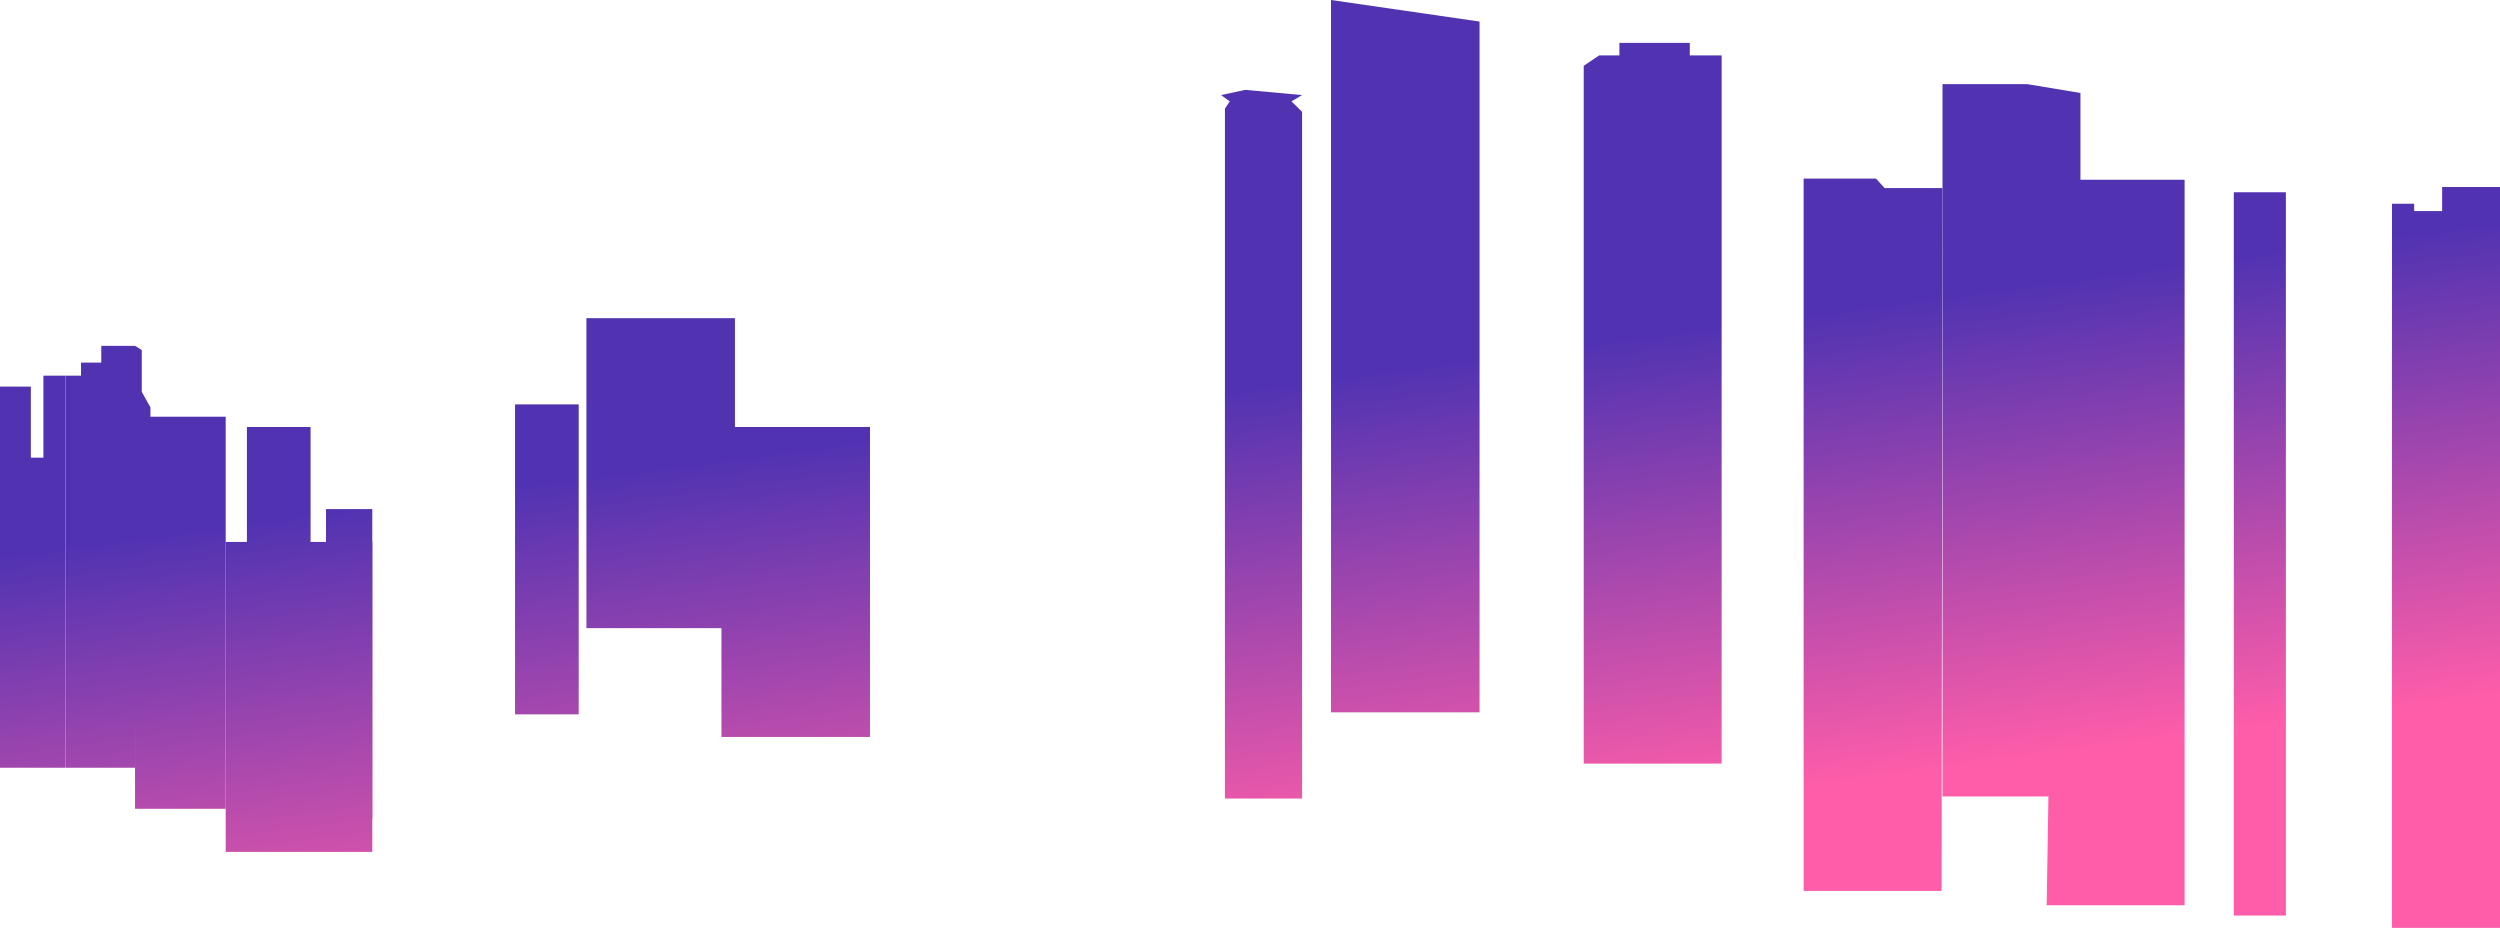 <svg width="1296" height="481" viewBox="0 0 1296 481" fill="none" xmlns="http://www.w3.org/2000/svg">
<path d="M117 280.938H193V441.626H117V280.938Z" fill="url(#paint0_linear_239_86)"/>
<path d="M267 209.639H300V370.327H267V209.639Z" fill="url(#paint1_linear_239_86)"/>
<path d="M304 164.945H381V325.633H304V164.945Z" fill="url(#paint2_linear_239_86)"/>
<path d="M374 221.345H451V382.033H374V221.345Z" fill="url(#paint3_linear_239_86)"/>
<path d="M635 56.333L637.5 52.542L633 49.292L645.5 46.583L675 49.292L669.5 52.542L675 57.958V413.958H635V56.333Z" fill="url(#paint4_linear_239_86)"/>
<path d="M690 0L767 11.174V369.263H690V0Z" fill="url(#paint5_linear_239_86)"/>
<path d="M821 34.125L829 28.708H839.5V22.208H876V28.708H892.5V395.867H821V34.125Z" fill="url(#paint6_linear_239_86)"/>
<path d="M935 92.582H972.5L977 97.5H999H1007L1006.5 461.845H935V92.582Z" fill="url(#paint7_linear_239_86)"/>
<path d="M1007 43.63H1051L1078.5 48.208V412.894H1007V43.63Z" fill="url(#paint8_linear_239_86)"/>
<path d="M1067 93.167H1132.5V469.294H1061L1067 93.167Z" fill="url(#paint9_linear_239_86)"/>
<path d="M1158 99.667H1185V474.615H1158V99.667Z" fill="url(#paint10_linear_239_86)"/>
<path d="M1240 105.625H1251.5V109.417H1266V96.958H1296V481H1240V105.625Z" fill="url(#paint11_linear_239_86)"/>
<path d="M169 263.912H193V424.6H169V263.912Z" fill="url(#paint12_linear_239_86)"/>
<path d="M128 221.345H161V382.033H128V221.345Z" fill="url(#paint13_linear_239_86)"/>
<path d="M70 216.024H117V419.279H70V216.024Z" fill="url(#paint14_linear_239_86)"/>
<path d="M42 187.958H52.5V179.292H70L73.5 181.458V203.125L78 211.25V378.841H42V187.958Z" fill="url(#paint15_linear_239_86)"/>
<path d="M-2 200.417H16V237.25H22.5V194.741H34V397.996H-2V200.417Z" fill="url(#paint16_linear_239_86)"/>
<path d="M34 194.741H70V397.996H34V194.741Z" fill="url(#paint17_linear_239_86)"/>
<defs>
<linearGradient id="paint0_linear_239_86" x1="717" y1="439" x2="684.622" y2="196.85" gradientUnits="userSpaceOnUse">
<stop stop-color="#FF5DA9"/>
<stop offset="1" stop-color="#5133B2"/>
</linearGradient>
<linearGradient id="paint1_linear_239_86" x1="717" y1="439" x2="684.622" y2="196.85" gradientUnits="userSpaceOnUse">
<stop stop-color="#FF5DA9"/>
<stop offset="1" stop-color="#5133B2"/>
</linearGradient>
<linearGradient id="paint2_linear_239_86" x1="717" y1="439" x2="684.622" y2="196.85" gradientUnits="userSpaceOnUse">
<stop stop-color="#FF5DA9"/>
<stop offset="1" stop-color="#5133B2"/>
</linearGradient>
<linearGradient id="paint3_linear_239_86" x1="717" y1="439" x2="684.622" y2="196.85" gradientUnits="userSpaceOnUse">
<stop stop-color="#FF5DA9"/>
<stop offset="1" stop-color="#5133B2"/>
</linearGradient>
<linearGradient id="paint4_linear_239_86" x1="717" y1="439" x2="684.622" y2="196.85" gradientUnits="userSpaceOnUse">
<stop stop-color="#FF5DA9"/>
<stop offset="1" stop-color="#5133B2"/>
</linearGradient>
<linearGradient id="paint5_linear_239_86" x1="717" y1="439" x2="684.622" y2="196.85" gradientUnits="userSpaceOnUse">
<stop stop-color="#FF5DA9"/>
<stop offset="1" stop-color="#5133B2"/>
</linearGradient>
<linearGradient id="paint6_linear_239_86" x1="717" y1="439" x2="684.622" y2="196.85" gradientUnits="userSpaceOnUse">
<stop stop-color="#FF5DA9"/>
<stop offset="1" stop-color="#5133B2"/>
</linearGradient>
<linearGradient id="paint7_linear_239_86" x1="717" y1="439" x2="684.622" y2="196.85" gradientUnits="userSpaceOnUse">
<stop stop-color="#FF5DA9"/>
<stop offset="1" stop-color="#5133B2"/>
</linearGradient>
<linearGradient id="paint8_linear_239_86" x1="717" y1="439" x2="684.622" y2="196.85" gradientUnits="userSpaceOnUse">
<stop stop-color="#FF5DA9"/>
<stop offset="1" stop-color="#5133B2"/>
</linearGradient>
<linearGradient id="paint9_linear_239_86" x1="717" y1="439" x2="684.622" y2="196.85" gradientUnits="userSpaceOnUse">
<stop stop-color="#FF5DA9"/>
<stop offset="1" stop-color="#5133B2"/>
</linearGradient>
<linearGradient id="paint10_linear_239_86" x1="717" y1="439" x2="684.622" y2="196.85" gradientUnits="userSpaceOnUse">
<stop stop-color="#FF5DA9"/>
<stop offset="1" stop-color="#5133B2"/>
</linearGradient>
<linearGradient id="paint11_linear_239_86" x1="717" y1="439" x2="684.622" y2="196.85" gradientUnits="userSpaceOnUse">
<stop stop-color="#FF5DA9"/>
<stop offset="1" stop-color="#5133B2"/>
</linearGradient>
<linearGradient id="paint12_linear_239_86" x1="717" y1="439" x2="684.622" y2="196.85" gradientUnits="userSpaceOnUse">
<stop stop-color="#FF5DA9"/>
<stop offset="1" stop-color="#5133B2"/>
</linearGradient>
<linearGradient id="paint13_linear_239_86" x1="717" y1="439" x2="684.622" y2="196.85" gradientUnits="userSpaceOnUse">
<stop stop-color="#FF5DA9"/>
<stop offset="1" stop-color="#5133B2"/>
</linearGradient>
<linearGradient id="paint14_linear_239_86" x1="717" y1="439" x2="684.622" y2="196.85" gradientUnits="userSpaceOnUse">
<stop stop-color="#FF5DA9"/>
<stop offset="1" stop-color="#5133B2"/>
</linearGradient>
<linearGradient id="paint15_linear_239_86" x1="717" y1="439" x2="684.622" y2="196.85" gradientUnits="userSpaceOnUse">
<stop stop-color="#FF5DA9"/>
<stop offset="1" stop-color="#5133B2"/>
</linearGradient>
<linearGradient id="paint16_linear_239_86" x1="717" y1="439" x2="684.622" y2="196.85" gradientUnits="userSpaceOnUse">
<stop stop-color="#FF5DA9"/>
<stop offset="1" stop-color="#5133B2"/>
</linearGradient>
<linearGradient id="paint17_linear_239_86" x1="717" y1="439" x2="684.622" y2="196.85" gradientUnits="userSpaceOnUse">
<stop stop-color="#FF5DA9"/>
<stop offset="1" stop-color="#5133B2"/>
</linearGradient>
</defs>
</svg>
